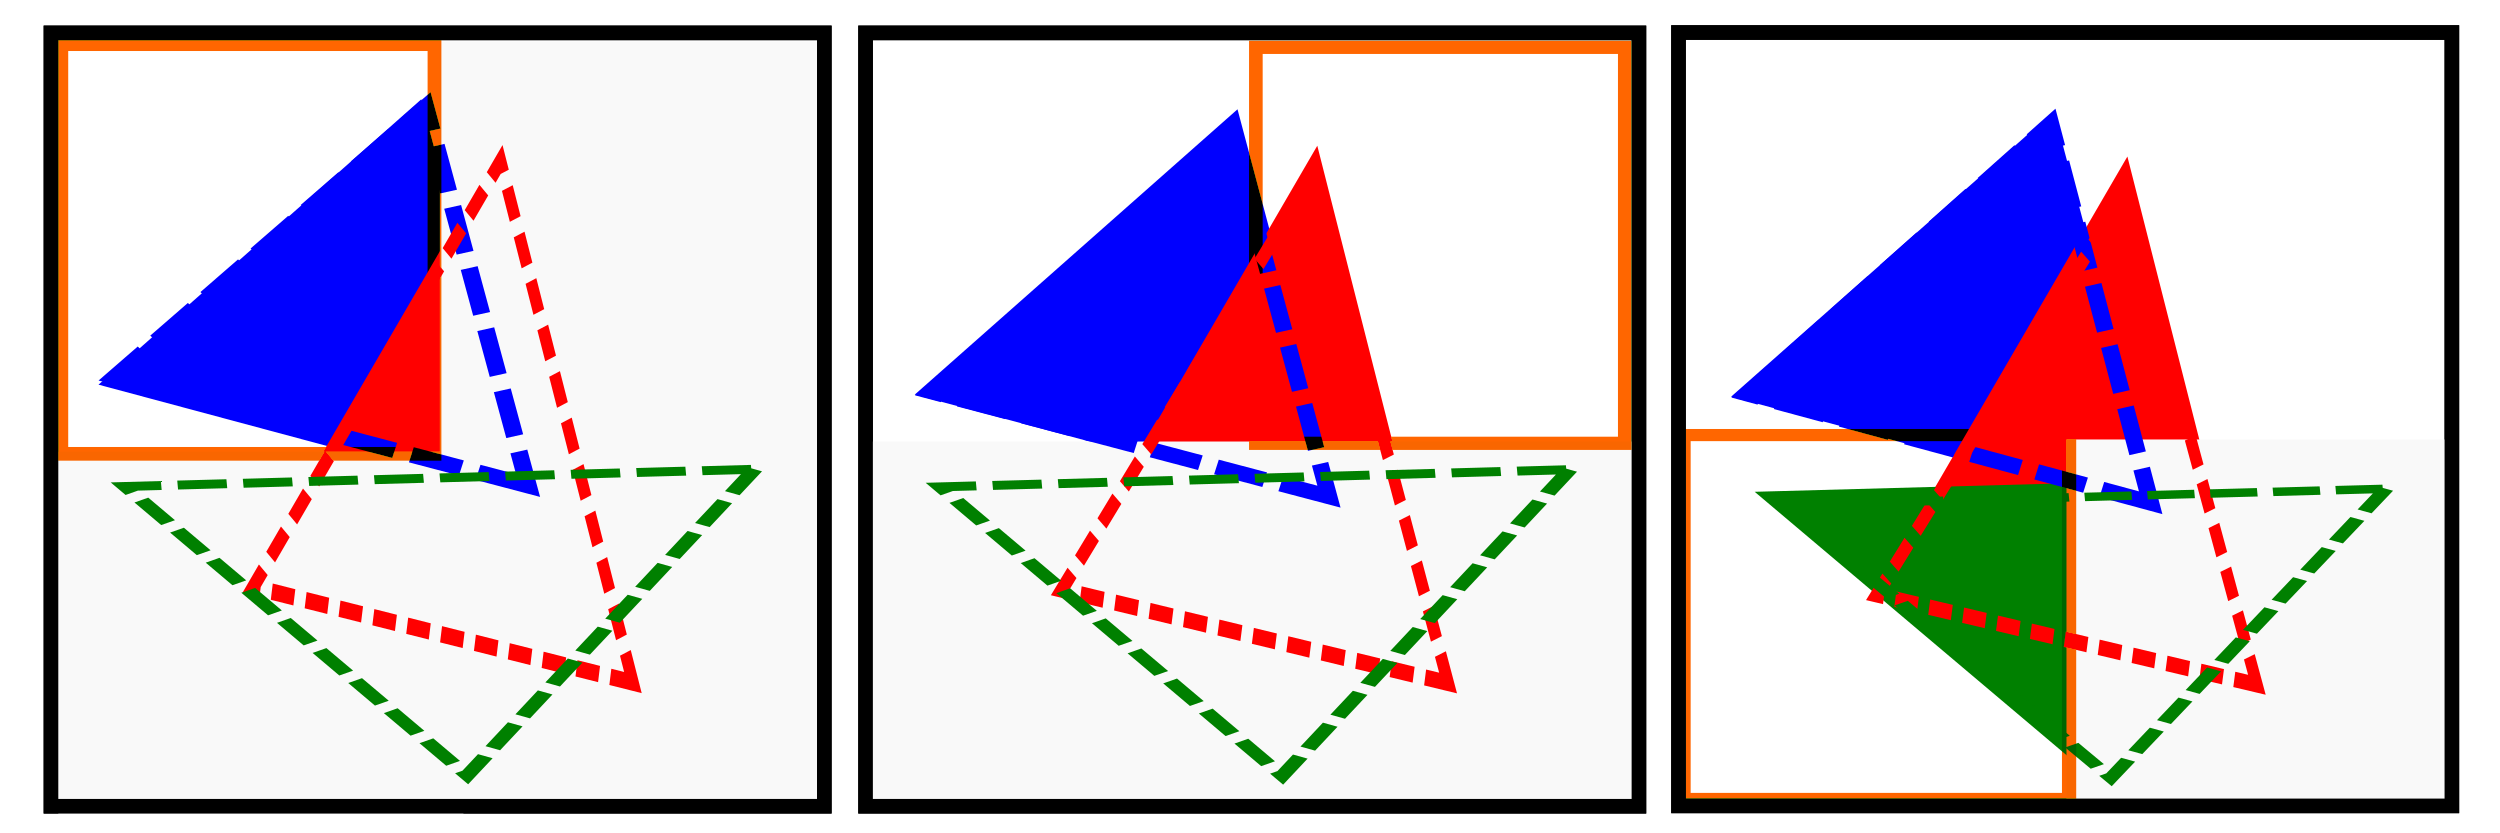 <?xml version="1.0" encoding="UTF-8" standalone="no"?>
<!-- Created with Inkscape (http://www.inkscape.org/) -->

<svg
   xmlns:dc="http://purl.org/dc/elements/1.1/"
   xmlns:cc="http://creativecommons.org/ns#"
   xmlns:rdf="http://www.w3.org/1999/02/22-rdf-syntax-ns#"
   xmlns:svg="http://www.w3.org/2000/svg"
   xmlns="http://www.w3.org/2000/svg"
   xmlns:sodipodi="http://sodipodi.sourceforge.net/DTD/sodipodi-0.dtd"
   xmlns:inkscape="http://www.inkscape.org/namespaces/inkscape"
   width="360"
   height="120"
   id="svg2985"
   version="1.1"
   inkscape:version="0.48.0 r9654"
   sodipodi:docname="tiling.svg"
   enable-background="new">
  <defs
     id="defs2987">
    <filter
       inkscape:collect="always"
       id="filter4169">
      <feBlend
         inkscape:collect="always"
         mode="multiply"
         in2="BackgroundImage"
         id="feBlend4171" />
    </filter>
    <filter
       inkscape:collect="always"
       id="filter4203">
      <feBlend
         inkscape:collect="always"
         mode="darken"
         in2="BackgroundImage"
         id="feBlend4205" />
    </filter>
    <filter
       color-interpolation-filters="sRGB"
       inkscape:collect="always"
       id="filter4203-4">
      <feBlend
         inkscape:collect="always"
         mode="darken"
         in2="BackgroundImage"
         id="feBlend4205-4" />
    </filter>
    <filter
       color-interpolation-filters="sRGB"
       inkscape:collect="always"
       id="filter4203-7">
      <feBlend
         inkscape:collect="always"
         mode="darken"
         in2="BackgroundImage"
         id="feBlend4205-7" />
    </filter>
    <filter
       color-interpolation-filters="sRGB"
       inkscape:collect="always"
       id="filter4169-5">
      <feBlend
         inkscape:collect="always"
         mode="multiply"
         in2="BackgroundImage"
         id="feBlend4171-4" />
    </filter>
    <filter
       color-interpolation-filters="sRGB"
       inkscape:collect="always"
       id="filter4169-5-3">
      <feBlend
         inkscape:collect="always"
         mode="multiply"
         in2="BackgroundImage"
         id="feBlend4171-4-1" />
    </filter>
    <filter
       color-interpolation-filters="sRGB"
       inkscape:collect="always"
       id="filter4169-5-3-2">
      <feBlend
         inkscape:collect="always"
         mode="multiply"
         in2="BackgroundImage"
         id="feBlend4171-4-1-2" />
    </filter>
    <filter
       color-interpolation-filters="sRGB"
       inkscape:collect="always"
       id="filter4169-5-3-2-2">
      <feBlend
         inkscape:collect="always"
         mode="multiply"
         in2="BackgroundImage"
         id="feBlend4171-4-1-2-6" />
    </filter>
  </defs>
  <sodipodi:namedview
     id="base"
     pagecolor="#ffffff"
     bordercolor="#666666"
     borderopacity="1.0"
     inkscape:pageopacity="0.0"
     inkscape:pageshadow="2"
     inkscape:zoom="3.3941125"
     inkscape:cx="182.68839"
     inkscape:cy="32.475579"
     inkscape:document-units="px"
     inkscape:current-layer="layer3"
     showgrid="false"
     inkscape:window-width="1920"
     inkscape:window-height="1003"
     inkscape:window-x="0"
     inkscape:window-y="24"
     inkscape:window-maximized="1" />
  <g
     style="display:inline"
     transform="translate(0,60)"
     inkscape:groupmode="layer"
     inkscape:label="Layer 1 copy"
     id="g4737">
    <rect
       y="-55.265"
       x="7.336"
       height="111.364"
       width="111.364"
       id="rect4739"
       style="fill:none;stroke:#000000;stroke-width:2.103;stroke-linecap:butt;stroke-linejoin:miter;stroke-miterlimit:4;stroke-opacity:1;stroke-dasharray:none" />
    <rect
       y="-55.265"
       x="124.642"
       height="111.364"
       width="111.364"
       id="rect4741"
       style="fill:none;stroke:#000000;stroke-width:2.103;stroke-linecap:butt;stroke-linejoin:miter;stroke-miterlimit:4;stroke-opacity:1;stroke-dasharray:none" />
    <rect
       y="-55.316"
       x="241.705"
       height="111.364"
       width="111.364"
       id="rect4743"
       style="fill:none;stroke:#000000;stroke-width:2.103;stroke-linecap:butt;stroke-linejoin:miter;stroke-miterlimit:4;stroke-opacity:1;stroke-dasharray:none" />
    <path
       inkscape:transform-center-y="-4.1295226"
       inkscape:transform-center-x="0.060022806"
       transform="translate(0,-60)"
       d="M 58.631,53.709 32.801,40.275 7.091,53.937 11.885,25.22 -9.053,4.99 19.74,0.676 32.509,-25.489 45.51,0.562 74.341,4.621 53.582,25.035 z"
       inkscape:randomized="0"
       inkscape:rounded="0"
       inkscape:flatsided="false"
       sodipodi:arg2="1.566366"
       sodipodi:arg1="0.93804749"
       sodipodi:r2="21.921577"
       sodipodi:r1="43.843155"
       sodipodi:cy="18.353399"
       sodipodi:cx="32.70369"
       sodipodi:sides="5"
       id="path4745"
       style="fill:none;stroke-width:2.057;stroke-miterlimit:4;stroke-dasharray:none"
       sodipodi:type="star" />
    <path
       inkscape:transform-center-y="2.4821106"
       inkscape:transform-center-x="-0.91045005"
       transform="translate(0,-60)"
       d="M 60.988,69.029 40.16,39.87 6.486,52.121 27.782,23.302 5.724,-4.938 39.714,6.41 l 20.042,-29.705 -0.29,35.833 34.445,9.881 -34.169,10.797 z"
       inkscape:randomized="0"
       inkscape:rounded="0"
       inkscape:flatsided="false"
       sodipodi:arg2="1.8716062"
       sodipodi:arg1="1.2432877"
       sodipodi:r2="17.592142"
       sodipodi:r1="48.542114"
       sodipodi:cy="23.067446"
       sodipodi:cx="45.372684"
       sodipodi:sides="5"
       id="path4747"
       style="fill:none;stroke-width:2.057;stroke-miterlimit:4;stroke-dasharray:none"
       sodipodi:type="star" />
    <path
       inkscape:transform-center-y="-0.85333222"
       inkscape:transform-center-x="1.1082158"
       transform="translate(0,-60)"
       d="M 68.648,43.397 71.004,28.603 57.383,22.368 72.181,20.038 73.901,5.156 80.69,18.51 95.375,15.547 84.773,26.131 92.129,39.181 78.787,32.368 z"
       inkscape:randomized="0"
       inkscape:rounded="0"
       inkscape:flatsided="false"
       sodipodi:arg2="2.6497762"
       sodipodi:arg1="2.0214577"
       sodipodi:r2="7.3543811"
       sodipodi:r1="20.292994"
       sodipodi:cy="25.129841"
       sodipodi:cx="77.487122"
       sodipodi:sides="5"
       id="path4749"
       style="fill:none;stroke-width:2.057;stroke-miterlimit:4;stroke-dasharray:none"
       sodipodi:type="star" />
    <path
       inkscape:transform-center-y="-4.0836615"
       inkscape:transform-center-x="5.191824"
       transform="matrix(1.265,0,0,1.167,17.486,-39.008)"
       d="M 46.257,43.691 -2.609,29.477 34.134,-5.734 z"
       inkscape:randomized="0"
       inkscape:rounded="0"
       inkscape:flatsided="true"
       sodipodi:arg2="1.8538691"
       sodipodi:arg1="0.80667155"
       sodipodi:r2="14.690824"
       sodipodi:r1="29.381647"
       sodipodi:cy="22.478189"
       sodipodi:cx="25.92725"
       sodipodi:sides="3"
       id="path4751"
       style="fill:#0000ff;stroke-width:2.057;stroke-miterlimit:4;stroke-dasharray:none"
       sodipodi:type="star" />
    <path
       inkscape:transform-center-y="-4.0836615"
       inkscape:transform-center-x="5.191824"
       transform="matrix(1.265,0,0,1.167,135.021,-37.571)"
       d="M 46.257,43.691 -2.609,29.477 34.134,-5.734 z"
       inkscape:randomized="0"
       inkscape:rounded="0"
       inkscape:flatsided="true"
       sodipodi:arg2="1.8538691"
       sodipodi:arg1="0.80667155"
       sodipodi:r2="14.690824"
       sodipodi:r1="29.381647"
       sodipodi:cy="22.478189"
       sodipodi:cx="25.92725"
       sodipodi:sides="3"
       id="path4753"
       style="fill:#0000ff;stroke-width:2.057;stroke-miterlimit:4;stroke-dasharray:none"
       sodipodi:type="star" />
    <path
       inkscape:transform-center-y="-4.0836615"
       inkscape:transform-center-x="5.191824"
       transform="matrix(1.265,0,0,1.167,252.577,-37.276)"
       d="M 46.257,43.691 -2.609,29.477 34.134,-5.734 z"
       inkscape:randomized="0"
       inkscape:rounded="0"
       inkscape:flatsided="true"
       sodipodi:arg2="1.8538691"
       sodipodi:arg1="0.80667155"
       sodipodi:r2="14.690824"
       sodipodi:r1="29.381647"
       sodipodi:cy="22.478189"
       sodipodi:cx="25.92725"
       sodipodi:sides="3"
       id="path4755"
       style="fill:#0000ff;stroke-width:2.057;stroke-miterlimit:4;stroke-dasharray:none"
       sodipodi:type="star" />
    <path
       inkscape:transform-center-y="-8.0728743"
       inkscape:transform-center-x="2.8145928"
       transform="matrix(0,1.177,-0.818,0,246.314,-34.31)"
       d="M 60.988,45.459 49.075,113.62 -3.997,69.223 z"
       inkscape:randomized="0"
       inkscape:rounded="0"
       inkscape:flatsided="true"
       sodipodi:arg2="0.17302807"
       sodipodi:arg1="-0.87416948"
       sodipodi:r2="19.974485"
       sodipodi:r1="39.948971"
       sodipodi:cy="76.100456"
       sodipodi:cx="35.355339"
       sodipodi:sides="3"
       id="path4757"
       style="fill:#ff0000;stroke-width:2.057;stroke-miterlimit:4;stroke-dasharray:none"
       sodipodi:type="star" />
    <path
       inkscape:transform-center-y="-8.0728743"
       inkscape:transform-center-x="2.8145928"
       transform="matrix(0,1.177,-0.818,0,362.968,-32.754)"
       d="M 60.988,45.459 49.075,113.62 -3.997,69.223 z"
       inkscape:randomized="0"
       inkscape:rounded="0"
       inkscape:flatsided="true"
       sodipodi:arg2="0.17302807"
       sodipodi:arg1="-0.87416948"
       sodipodi:r2="19.974485"
       sodipodi:r1="39.948971"
       sodipodi:cy="76.100456"
       sodipodi:cx="35.355339"
       sodipodi:sides="3"
       id="path4759"
       style="fill:#ff0000;stroke-width:2.057;stroke-miterlimit:4;stroke-dasharray:none"
       sodipodi:type="star" />
    <path
       inkscape:transform-center-y="6.5191216"
       inkscape:transform-center-x="1.3115806"
       transform="matrix(-1.149,0,0,-0.627,681.162,55.87)"
       d="M 294.039,75.806 330.058,5.513 372.924,71.853 z"
       inkscape:randomized="0"
       inkscape:rounded="0"
       inkscape:flatsided="true"
       sodipodi:arg2="3.6151235"
       sodipodi:arg1="2.567926"
       sodipodi:r2="22.800844"
       sodipodi:r1="45.601688"
       sodipodi:cy="51.057091"
       sodipodi:cx="332.34018"
       sodipodi:sides="3"
       id="path4761"
       style="fill:#008000;stroke-width:2.057;stroke-miterlimit:4;stroke-dasharray:none"
       sodipodi:type="star" />
    <path
       inkscape:transform-center-y="6.5191216"
       inkscape:transform-center-x="1.3115806"
       transform="matrix(-1.149,0,0,-0.627,564.087,55.99)"
       d="M 294.039,75.806 330.058,5.513 372.924,71.853 z"
       inkscape:randomized="0"
       inkscape:rounded="0"
       inkscape:flatsided="true"
       sodipodi:arg2="3.6151235"
       sodipodi:arg1="2.567926"
       sodipodi:r2="22.800844"
       sodipodi:r1="45.601688"
       sodipodi:cy="51.057091"
       sodipodi:cx="332.34018"
       sodipodi:sides="3"
       id="path4763"
       style="fill:#008000;stroke-width:2.057;stroke-miterlimit:4;stroke-dasharray:none"
       sodipodi:type="star" />
    <path
       inkscape:transform-center-y="-8.0728743"
       inkscape:transform-center-x="2.8145928"
       transform="matrix(0,1.177,-0.818,0,128.337,-33.519)"
       d="M 60.988,45.459 49.075,113.62 -3.997,69.223 z"
       inkscape:randomized="0"
       inkscape:rounded="0"
       inkscape:flatsided="true"
       sodipodi:arg2="0.17302807"
       sodipodi:arg1="-0.87416948"
       sodipodi:r2="19.974485"
       sodipodi:r1="39.948971"
       sodipodi:cy="76.100456"
       sodipodi:cx="35.355339"
       sodipodi:sides="3"
       id="path4765"
       style="fill:#ff0000;stroke-width:2.057;stroke-miterlimit:4;stroke-dasharray:none"
       sodipodi:type="star" />
    <path
       inkscape:transform-center-y="6.5191216"
       inkscape:transform-center-x="1.3115806"
       transform="matrix(-1.149,0,0,-0.627,446.531,55.106)"
       d="M 294.039,75.806 330.058,5.513 372.924,71.853 z"
       inkscape:randomized="0"
       inkscape:rounded="0"
       inkscape:flatsided="true"
       sodipodi:arg2="3.6151235"
       sodipodi:arg1="2.567926"
       sodipodi:r2="22.800844"
       sodipodi:r1="45.601688"
       sodipodi:cy="51.057091"
       sodipodi:cx="332.34018"
       sodipodi:sides="3"
       id="path4767"
       style="fill:#008000;stroke-width:2.057;stroke-miterlimit:4;stroke-dasharray:none"
       sodipodi:type="star" />
  </g>
  <g
     inkscape:groupmode="layer"
     id="layer5"
     inkscape:label="Layer#3"
     style="display:inline">
    <rect
       style="fill:#f9f9f9;fill-opacity:1;stroke:none"
       id="rect4829"
       width="54.506"
       height="109.896"
       x="63.345"
       y="5.979" />
    <rect
       style="fill:#f9f9f9;fill-opacity:1;stroke:none;display:inline"
       id="rect4829-2"
       width="58.336"
       height="52.149"
       x="8.397"
       y="65.052" />
    <rect
       style="fill:#f9f9f9;fill-opacity:1;stroke:none;display:inline"
       id="rect4829-2-1"
       width="111.369"
       height="52.149"
       x="124.333"
       y="63.579" />
    <rect
       style="fill:#f9f9f9;fill-opacity:1;stroke:none;display:inline"
       id="rect4829-2-1-9"
       width="55.39"
       height="52.149"
       x="297.574"
       y="63.284" />
  </g>
  <g
     id="layer1"
     inkscape:label="Layer 1"
     inkscape:groupmode="layer"
     transform="translate(0,60)"
     style="display:inline">
    <rect
       style="fill:none;stroke:#000000;stroke-width:2.103;stroke-linecap:butt;stroke-linejoin:miter;stroke-miterlimit:4;stroke-opacity:1;stroke-dasharray:none"
       id="rect2993"
       width="111.364"
       height="111.364"
       x="7.336"
       y="-55.265" />
    <rect
       style="fill:none;stroke:#000000;stroke-width:2.103;stroke-linecap:butt;stroke-linejoin:miter;stroke-miterlimit:4;stroke-opacity:1;stroke-dasharray:none"
       id="rect2993-4"
       width="111.364"
       height="111.364"
       x="124.642"
       y="-55.265" />
    <rect
       style="fill:none;stroke:#000000;stroke-width:2.103;stroke-linecap:butt;stroke-linejoin:miter;stroke-miterlimit:4;stroke-opacity:1;stroke-dasharray:none"
       id="rect2993-4-2"
       width="111.364"
       height="111.364"
       x="241.705"
       y="-55.316" />
    <path
       sodipodi:type="star"
       style="fill:none;stroke-width:2.057;stroke-miterlimit:4;stroke-dasharray:none"
       id="path3818"
       sodipodi:sides="5"
       sodipodi:cx="32.70369"
       sodipodi:cy="18.353399"
       sodipodi:r1="43.843155"
       sodipodi:r2="21.921577"
       sodipodi:arg1="0.93804749"
       sodipodi:arg2="1.566366"
       inkscape:flatsided="false"
       inkscape:rounded="0"
       inkscape:randomized="0"
       d="M 58.631,53.709 32.801,40.275 7.091,53.937 11.885,25.22 -9.053,4.99 19.74,0.676 32.509,-25.489 45.51,0.562 74.341,4.621 53.582,25.035 z"
       transform="translate(0,-60)"
       inkscape:transform-center-x="0.060022806"
       inkscape:transform-center-y="-4.1295226" />
    <path
       sodipodi:type="star"
       style="fill:none;stroke-width:2.057;stroke-miterlimit:4;stroke-dasharray:none"
       id="path3820"
       sodipodi:sides="5"
       sodipodi:cx="45.372684"
       sodipodi:cy="23.067446"
       sodipodi:r1="48.542114"
       sodipodi:r2="17.592142"
       sodipodi:arg1="1.2432877"
       sodipodi:arg2="1.8716062"
       inkscape:flatsided="false"
       inkscape:rounded="0"
       inkscape:randomized="0"
       d="M 60.988,69.029 40.16,39.87 6.486,52.121 27.782,23.302 5.724,-4.938 39.714,6.41 l 20.042,-29.705 -0.29,35.833 34.445,9.881 -34.169,10.797 z"
       transform="translate(0,-60)"
       inkscape:transform-center-x="-0.91045005"
       inkscape:transform-center-y="2.4821106" />
    <path
       sodipodi:type="star"
       style="fill:none;stroke-width:2.057;stroke-miterlimit:4;stroke-dasharray:none"
       id="path3822"
       sodipodi:sides="5"
       sodipodi:cx="77.487122"
       sodipodi:cy="25.129841"
       sodipodi:r1="20.292994"
       sodipodi:r2="7.3543811"
       sodipodi:arg1="2.0214577"
       sodipodi:arg2="2.6497762"
       inkscape:flatsided="false"
       inkscape:rounded="0"
       inkscape:randomized="0"
       d="M 68.648,43.397 71.004,28.603 57.383,22.368 72.181,20.038 73.901,5.156 80.69,18.51 95.375,15.547 84.773,26.131 92.129,39.181 78.787,32.368 z"
       transform="translate(0,-60)"
       inkscape:transform-center-x="1.1082158"
       inkscape:transform-center-y="-0.85333222" />
    <path
       sodipodi:type="star"
       style="fill:none;stroke:#0000ff;stroke-width:2.057;stroke-miterlimit:4;stroke-opacity:1;stroke-dasharray:6.17, 2.057;stroke-dashoffset:0"
       id="path3828"
       sodipodi:sides="3"
       sodipodi:cx="25.92725"
       sodipodi:cy="22.478189"
       sodipodi:r1="29.381647"
       sodipodi:r2="14.690824"
       sodipodi:arg1="0.80667155"
       sodipodi:arg2="1.8538691"
       inkscape:flatsided="true"
       inkscape:rounded="0"
       inkscape:randomized="0"
       d="M 46.257,43.691 -2.609,29.477 34.134,-5.734 z"
       transform="matrix(1.216,0,0,1.102,19.795,-38.228)"
       inkscape:transform-center-x="4.9893693"
       inkscape:transform-center-y="-3.8565797" />
    <path
       sodipodi:type="star"
       style="fill:none;stroke:#ff0000;stroke-width:2.057;stroke-miterlimit:4;stroke-dasharray:4.114, 2.057;stroke-dashoffset:0"
       id="path3866-5-1"
       sodipodi:sides="3"
       sodipodi:cx="35.355339"
       sodipodi:cy="76.100456"
       sodipodi:r1="39.948971"
       sodipodi:r2="19.974485"
       sodipodi:arg1="-0.87416948"
       sodipodi:arg2="0.17302807"
       inkscape:flatsided="true"
       inkscape:rounded="0"
       inkscape:randomized="0"
       d="M 60.988,45.459 49.075,113.62 -3.997,69.223 z"
       transform="matrix(0,1.155,-0.802,0,127.597,-32.154)"
       inkscape:transform-center-x="2.7571228"
       inkscape:transform-center-y="-7.9215408" />
    <path
       sodipodi:type="star"
       style="fill:none;stroke:#008000;stroke-width:2.057;stroke-miterlimit:4;stroke-dasharray:6.17, 2.057;stroke-dashoffset:0"
       id="path3888-4"
       sodipodi:sides="3"
       sodipodi:cx="332.34018"
       sodipodi:cy="51.057091"
       sodipodi:r1="45.601688"
       sodipodi:r2="22.800844"
       sodipodi:arg1="2.567926"
       sodipodi:arg2="3.6151235"
       inkscape:flatsided="true"
       inkscape:rounded="0"
       inkscape:randomized="0"
       d="M 294.039,75.806 330.058,5.513 372.924,71.853 z"
       transform="matrix(-1.149,0,0,-0.627,446.531,55.106)"
       inkscape:transform-center-x="1.3115806"
       inkscape:transform-center-y="6.5191216" />
    <path
       sodipodi:type="star"
       style="fill:none;stroke:#0000ff;stroke-width:2.057;stroke-miterlimit:4;stroke-opacity:1;stroke-dasharray:6.17, 2.057;stroke-dashoffset:0;display:inline"
       id="path3828-5"
       sodipodi:sides="3"
       sodipodi:cx="25.92725"
       sodipodi:cy="22.478189"
       sodipodi:r1="29.381647"
       sodipodi:r2="14.690824"
       sodipodi:arg1="0.80667155"
       sodipodi:arg2="1.8538691"
       inkscape:flatsided="true"
       inkscape:rounded="0"
       inkscape:randomized="0"
       d="M 46.257,43.691 -2.609,29.477 34.134,-5.734 z"
       transform="matrix(1.172,0,0,1.063,137.156,-34.927)"
       inkscape:transform-center-x="4.8083368"
       inkscape:transform-center-y="-3.7216572" />
    <path
       sodipodi:type="star"
       style="fill:none;stroke:#ff0000;stroke-width:2.057;stroke-miterlimit:4;stroke-dasharray:4.114, 2.057;stroke-dashoffset:0;display:inline"
       id="path3866-5-1-6"
       sodipodi:sides="3"
       sodipodi:cx="35.355339"
       sodipodi:cy="76.100456"
       sodipodi:r1="39.948971"
       sodipodi:r2="19.974485"
       sodipodi:arg1="-0.87416948"
       sodipodi:arg2="0.17302807"
       inkscape:flatsided="true"
       inkscape:rounded="0"
       inkscape:randomized="0"
       d="M 60.988,45.459 49.075,113.62 -3.997,69.223 z"
       transform="matrix(0,1.128,-0.816,0,245.617,-30.44)"
       inkscape:transform-center-x="2.8071251"
       inkscape:transform-center-y="-7.7351857" />
    <path
       sodipodi:type="star"
       style="fill:none;stroke:#008000;stroke-width:2.057;stroke-miterlimit:4;stroke-dasharray:6.17, 2.057;stroke-dashoffset:0;display:inline"
       id="path3888-4-1"
       sodipodi:sides="3"
       sodipodi:cx="332.34018"
       sodipodi:cy="51.057091"
       sodipodi:r1="45.601688"
       sodipodi:r2="22.800844"
       sodipodi:arg1="2.567926"
       sodipodi:arg2="3.6151235"
       inkscape:flatsided="true"
       inkscape:rounded="0"
       inkscape:randomized="0"
       d="M 294.039,75.806 330.058,5.513 372.924,71.853 z"
       transform="matrix(-1.149,0,0,-0.627,563.889,55.161)"
       inkscape:transform-center-x="1.3115806"
       inkscape:transform-center-y="6.5191216" />
    <path
       sodipodi:type="star"
       style="fill:none;stroke:#0000ff;stroke-width:2.057;stroke-miterlimit:4;stroke-opacity:1;stroke-dasharray:6.17, 2.057;stroke-dashoffset:0;display:inline"
       id="path3828-51"
       sodipodi:sides="3"
       sodipodi:cx="25.92725"
       sodipodi:cy="22.478189"
       sodipodi:r1="29.381647"
       sodipodi:r2="14.690824"
       sodipodi:arg1="0.80667155"
       sodipodi:arg2="1.8538691"
       inkscape:flatsided="true"
       inkscape:rounded="0"
       inkscape:randomized="0"
       d="M 46.257,43.691 -2.609,29.477 34.134,-5.734 z"
       transform="matrix(1.187,0,0,1.104,254.788,-35.839)"
       inkscape:transform-center-x="4.8707846"
       inkscape:transform-center-y="-3.8626069" />
    <path
       sodipodi:type="star"
       style="fill:none;stroke:#ff0000;stroke-width:2.057;stroke-miterlimit:4;stroke-dasharray:4.114, 2.057;stroke-dashoffset:0;display:inline"
       id="path3866-5-1-2"
       sodipodi:sides="3"
       sodipodi:cx="35.355339"
       sodipodi:cy="76.100456"
       sodipodi:r1="39.948971"
       sodipodi:r2="19.974485"
       sodipodi:arg1="-0.87416948"
       sodipodi:arg2="0.17302807"
       inkscape:flatsided="true"
       inkscape:rounded="0"
       inkscape:randomized="0"
       d="M 60.988,45.459 49.075,113.62 -3.997,69.223 z"
       transform="matrix(0,1.088,-0.803,0,361.496,-27.748)"
       inkscape:transform-center-x="2.7614747"
       inkscape:transform-center-y="-7.4630966" />
    <path
       sodipodi:type="star"
       style="fill:none;stroke:#008000;stroke-width:2.057;stroke-miterlimit:4;stroke-dasharray:6.17, 2.057;stroke-dashoffset:0;display:inline"
       id="path3888-4-2"
       sodipodi:sides="3"
       sodipodi:cx="332.34018"
       sodipodi:cy="51.057091"
       sodipodi:r1="45.601688"
       sodipodi:r2="22.800844"
       sodipodi:arg1="2.567926"
       sodipodi:arg2="3.6151235"
       inkscape:flatsided="true"
       inkscape:rounded="0"
       inkscape:randomized="0"
       d="M 294.039,75.806 330.058,5.513 372.924,71.853 z"
       transform="matrix(-1.1,0,0,-0.592,667.037,55.265)"
       inkscape:transform-center-x="1.2556493"
       inkscape:transform-center-y="6.159767" />
  </g>
  <g
     inkscape:groupmode="layer"
     id="layer2"
     inkscape:label="Layer"
     style="display:inline;filter:url(#filter4203)" />
  <g
     inkscape:groupmode="layer"
     id="layer4"
     inkscape:label="Layer#2"
     style="display:inline" />
  <g
     inkscape:groupmode="layer"
     id="layer3"
     inkscape:label="Layer#1"
     style="display:inline">
    <rect
       style="fill:none;stroke:#ff6600;stroke-width:2.057;stroke-miterlimit:4;stroke-opacity:1;stroke-dasharray:none;display:inline;filter:url(#filter4203)"
       id="rect4207"
       width="55.685"
       height="61.577"
       x="7.983"
       y="4.881"
       transform="matrix(0.965,0,0,0.958,1.127,1.685)" />
    <rect
       style="fill:none;stroke:#ff6600;stroke-width:2.057;stroke-miterlimit:4;stroke-opacity:1;stroke-dasharray:none;display:inline;filter:url(#filter4203-4)"
       id="rect4207-4"
       width="55.685"
       height="61.577"
       x="7.983"
       y="4.881"
       transform="matrix(0.954,0,0,0.926,173.228,2.297)" />
    <rect
       style="fill:none;stroke:#ff6600;stroke-width:2.057;stroke-miterlimit:4;stroke-opacity:1;stroke-dasharray:none;display:inline;filter:url(#filter4203-7)"
       id="rect4207-7"
       width="55.685"
       height="61.577"
       x="7.983"
       y="4.881"
       transform="matrix(0.997,0,0,0.851,234.47,58.495)" />
  </g>
</svg>
